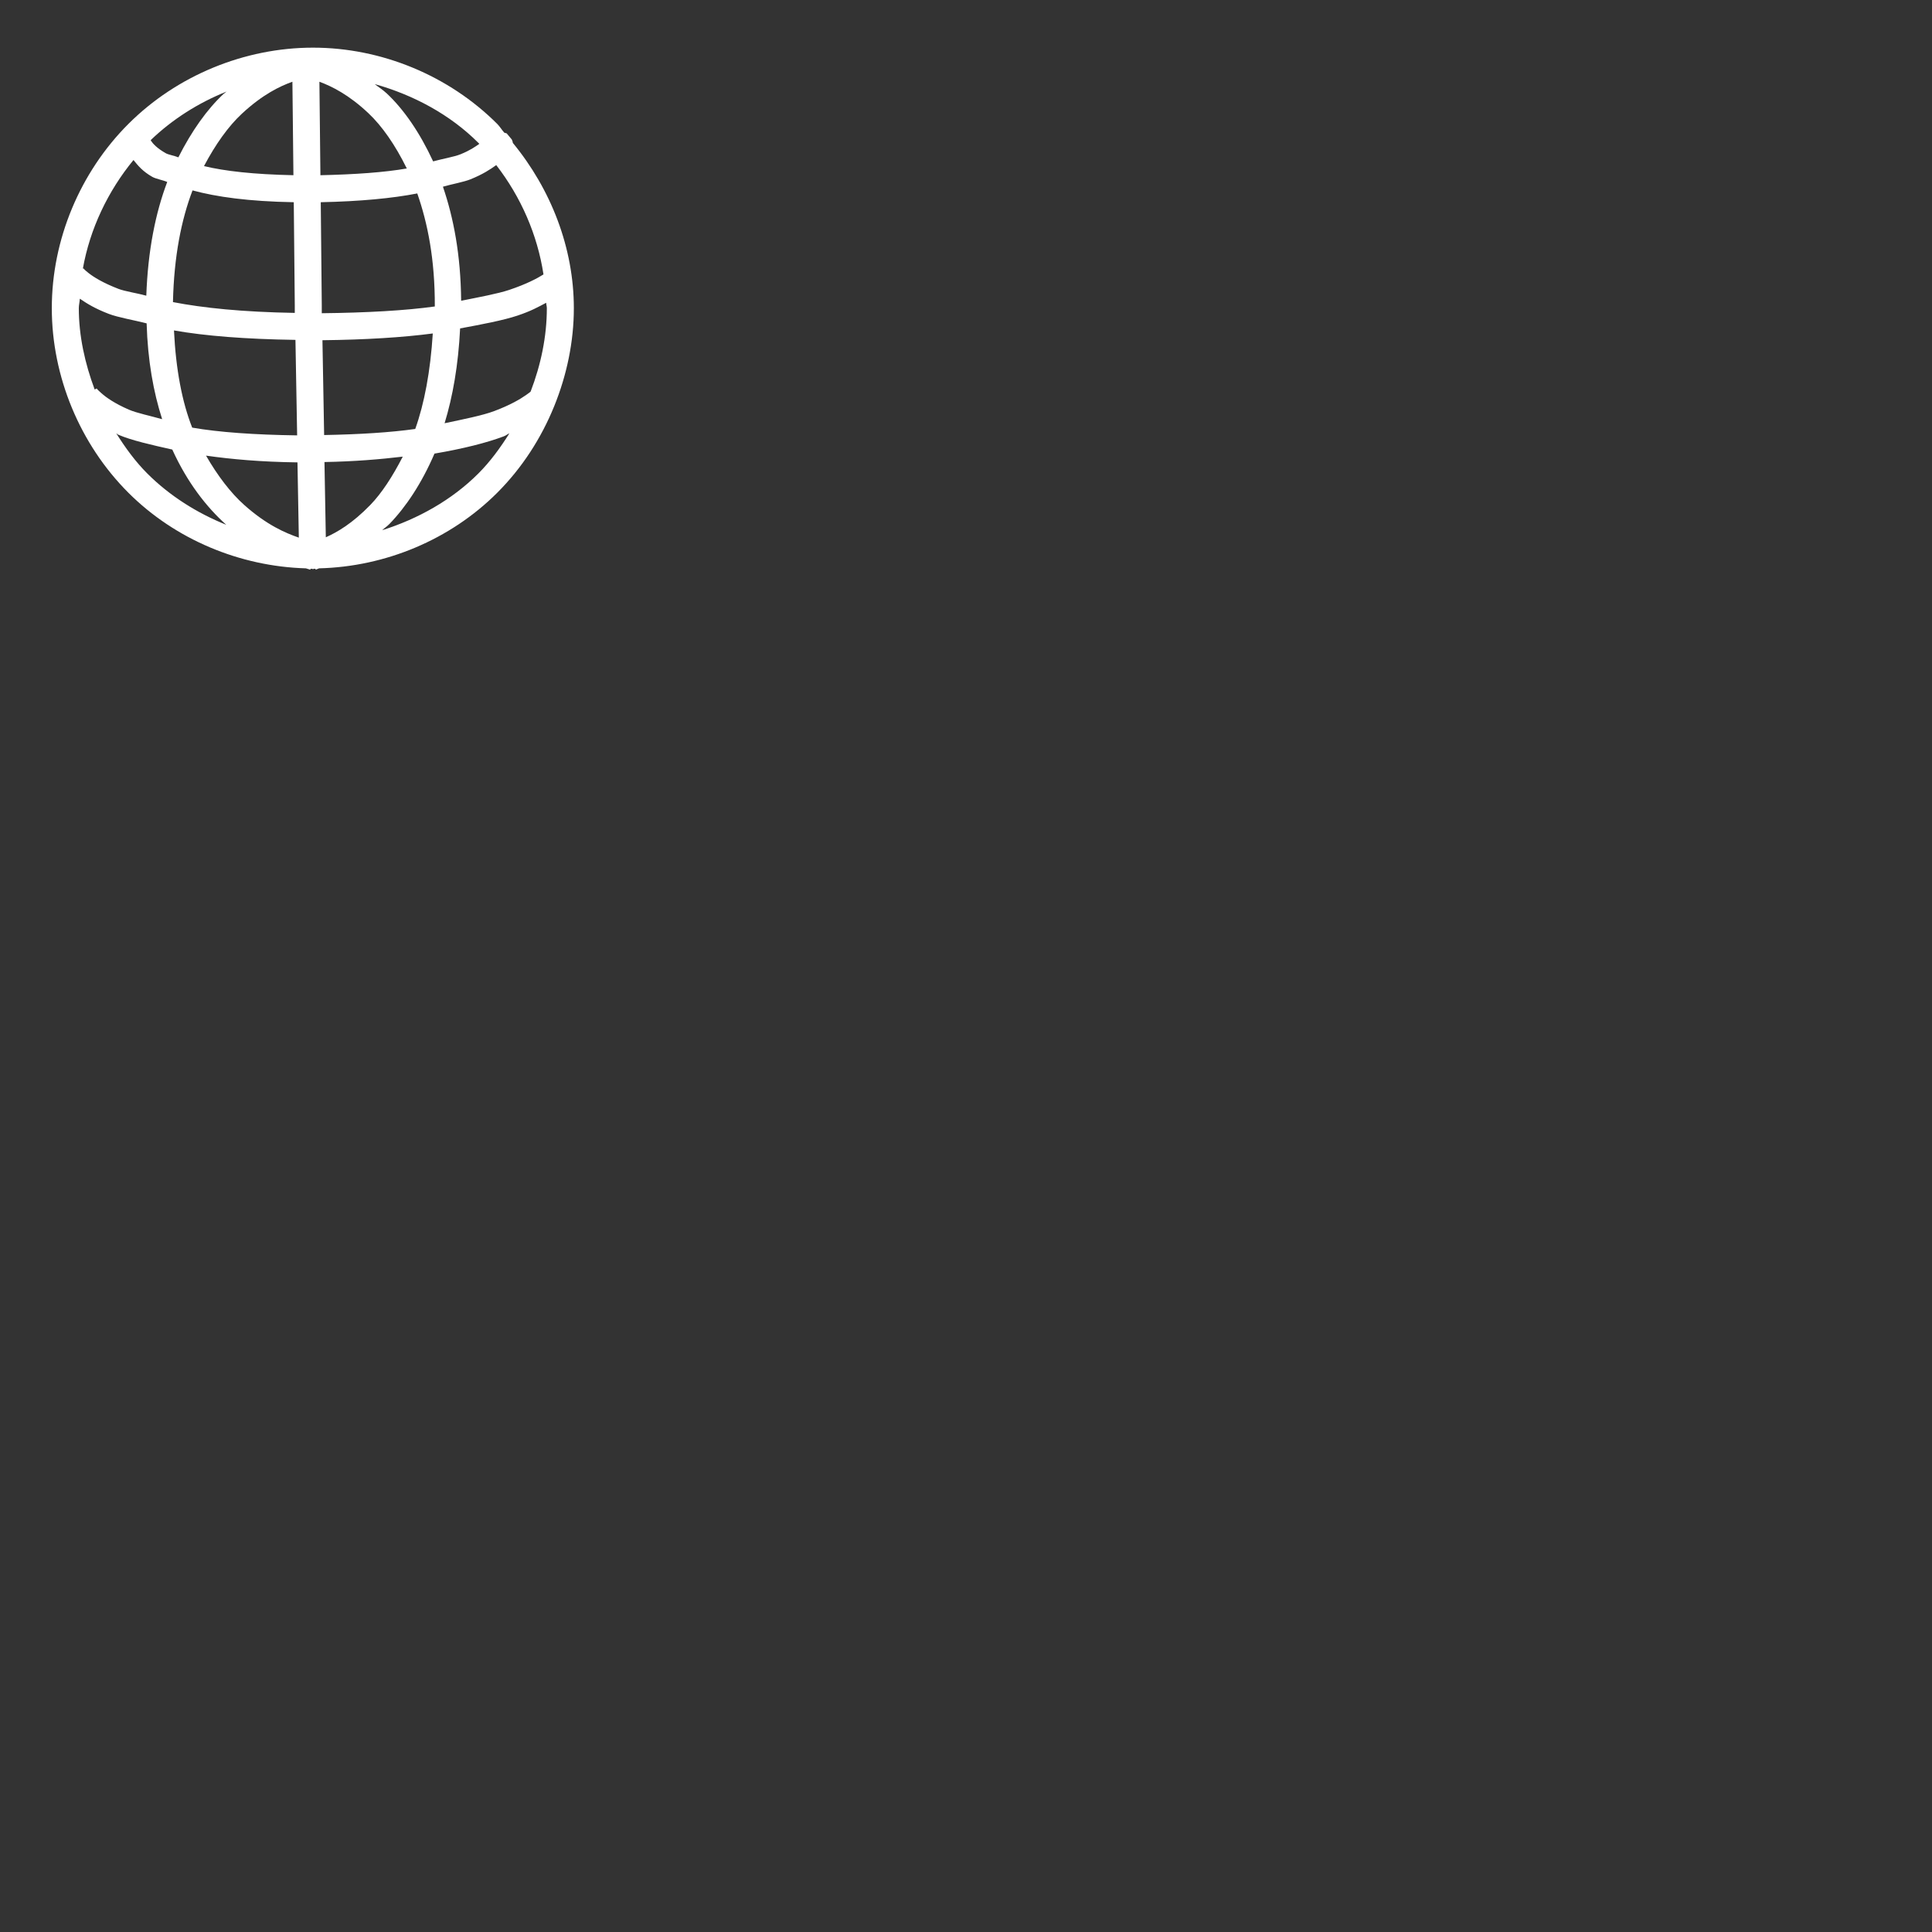 <svg xmlns="http://www.w3.org/2000/svg" width="200" height="200">
    <rect width="100%" height="100%" fill="#333333" stroke="none"/>
    <path d="m 32.401,4.933 c -7.088,0 -14.096,2.885 -19.108,7.895 -5.012,5.01 -7.93,11.987 -7.93,19.073 0,7.086 2.918,14.098 7.93,19.108 4.838,4.836 11.541,7.631 18.374,7.825 0.057,0.012 0.454,0.14 0.454,0.14 l 0.035,-0.105 c 0.082,7.84e-4 0.162,0.035 0.245,0.035 0.083,0 0.162,-0.034 0.245,-0.035 l 0.035,0.105 c 0,0 0.309,-0.129 0.349,-0.14 6.868,-0.168 13.583,-2.965 18.444,-7.825 2.558,-2.557 4.551,-5.638 5.904,-8.978 1.297,-3.203 2.026,-6.661 2.026,-10.13 0,-6.237 -2.366,-12.312 -6.323,-17.117 -0.003,-0.023 0.005,-0.045 0,-0.07 -0.017,-0.087 -0.105,-0.279 -0.105,-0.279 -5.31e-4,-0.001 -0.523,-0.628 -0.524,-0.629         -3.47e-4,-2.2e-4 -0.133,-0.035 -0.245,-0.07 C 51.944,13.448 51.751,13.104 51.474,12.828 46.463,7.818 39.489,4.933 32.401,4.933 z m -2.131,3.528 0.105,9.676 c -4.112,-0.084 -7.11,-0.424 -9.257,-0.943 1.198,-2.269 2.525,-4.124 3.912,-5.414 2.167,-2.015 3.95,-2.854 5.24,-3.319 z m 2.795,0 c 1.28,0.475 3.022,1.329 5.065,3.249 1.425,1.339 2.789,3.304 3.982,5.729 -2.291,0.403 -5.381,0.621 -8.943,0.699 L 33.065,8.461 z m 5.729,0.245 c 4.004,1.123 7.793,3.148 10.724,6.078 0.035,0.035 0.07,0.07 0.105,0.105 -0.454,0.314 -0.923,0.663 -1.956,1.083 -0.647,0.263 -1.906,0.477 -2.83,0.734 -1.382,-2.988         -3.027,-5.369 -4.786,-7.021 -0.423,-0.397 -0.836,-0.645 -1.258,-0.978 z m -15.335,0.769 c -0.107,0.095 -0.208,0.145 -0.314,0.245 -1.685,1.566 -3.298,3.823 -4.681,6.567 -0.344,-0.149 -1.035,-0.273 -1.292,-0.419 -0.957,-0.542 -1.363,-1.022 -1.537,-1.292 -0.024,-0.037 -0.019,-0.04 -0.035,-0.07 2.25,-2.163 4.949,-3.87 7.86,-5.03 z m -9.641,7.091 c 0.465,0.572 0.938,1.169 1.956,1.747 0.35,0.198 1.107,0.335 1.537,0.524 -1.202,3.173 -1.998,7.052 -2.166,11.772 C 14.257,30.361 12.935,30.161 12.28,29.91 10.644,29.28 9.689,28.675 9.171,28.268 8.654,27.861 8.647,27.779 8.647,27.779 l -0.07,0.035 C 9.31,23.691         11.163,19.799 13.817,16.565 z m 37.552,0.524 c 2.549,3.29 4.265,7.203 4.891,11.318 -0.65,0.411 -1.757,1.002 -3.563,1.607 -1.172,0.392 -3.164,0.759 -4.96,1.118 -0.044,-4.753 -0.785,-8.591 -1.886,-11.807 0.918,-0.264 2.171,-0.486 2.864,-0.769 1.275,-0.518 2.004,-1.002 2.655,-1.467 z m -31.439,2.62 c 2.487,0.673 5.776,1.138 10.48,1.223 l 0.105,10.689 0,0.035 0,0.734 c -5.435,-0.091 -9.512,-0.519 -12.611,-1.118 0.106,-4.777 0.879,-8.558 2.026,-11.563 z m 23.265,0.314 c 1.073,3.068 1.834,6.821 1.816,11.702 -3.054,0.423 -7.062,0.649 -11.702,0.699 l 0,-0.838 -0.105,-10.654 c 4.082,-0.086 7.404,-0.404 9.991,-0.908 z         M 8.263,30.923 c 0.756,0.511 1.553,1.013 3.004,1.572 0.938,0.361 2.612,0.648 3.912,0.978 0.113,3.856 0.704,7.108 1.607,9.921 -1.147,-0.324 -2.645,-0.641 -3.423,-0.978 -1.517,-0.657 -2.387,-1.287 -2.864,-1.712 -0.478,-0.424 -0.489,-0.489 -0.489,-0.489 L 9.8,40.319 C 8.792,37.622 8.158,34.77 8.158,31.901 c 0,-0.33 0.091,-0.648 0.105,-0.978 z m 48.276,0.419 c 0.005,0.189 0.07,0.37 0.07,0.559 0,2.939 -0.62,5.874 -1.677,8.628 -0.074,0.076 -0.066,0.074 -0.454,0.349 -0.607,0.43 -1.632,1.042 -3.319,1.677 -1.209,0.455 -3.205,0.851 -5.135,1.258 0.846,-2.766 1.418,-6.005 1.607,-9.816 2.232,-0.413 4.484,-0.84         5.938,-1.327 1.411,-0.472 2.153,-0.895 2.969,-1.327 z m -38.53,2.864 c 3.208,0.567 7.372,0.899 12.576,0.978 l 0.175,9.886 c -4.393,-0.061 -8.107,-0.321 -10.864,-0.803 -1.052,-2.665 -1.693,-6.044 -1.886,-10.06 z m 26.793,0.314 c -0.246,3.924 -0.878,7.264 -1.816,9.886 -2.562,0.362 -5.766,0.561 -9.432,0.629 l -0.175,-9.816 c 4.492,-0.05 8.335,-0.293 11.423,-0.699 z M 12.036,44.861 c 0.1,0.045 0.106,0.095 0.21,0.14 1.338,0.58 3.441,1.058 5.589,1.537 1.545,3.399 3.549,5.969 5.589,7.79 -3.034,-1.216 -5.872,-3.008 -8.174,-5.31 -1.246,-1.245 -2.272,-2.663 -3.214,-4.157 z m 40.696,0 c -0.942,1.494 -1.968,2.911         -3.214,4.157 -2.743,2.742 -6.244,4.697 -9.956,5.869 0.261,-0.241 0.507,-0.394 0.769,-0.664 1.675,-1.728 3.321,-4.181 4.646,-7.266 2.962,-0.503 5.409,-1.122 7.161,-1.782 0.284,-0.107 0.337,-0.207 0.594,-0.314 z m -31.404,2.306 c 2.646,0.376 5.701,0.65 9.467,0.699 l 0.14,7.79 c -1.387,-0.481 -3.316,-1.298 -5.659,-3.388 -1.389,-1.239 -2.744,-3.011 -3.947,-5.1 z m 20.365,0.105 c -1.049,2.042 -2.174,3.779 -3.353,4.995 -1.853,1.911 -3.426,2.827 -4.611,3.353 l -0.14,-7.79 c 3.131,-0.057 5.728,-0.279 8.104,-0.559 z" fill="#ffffff"></path>
</svg>